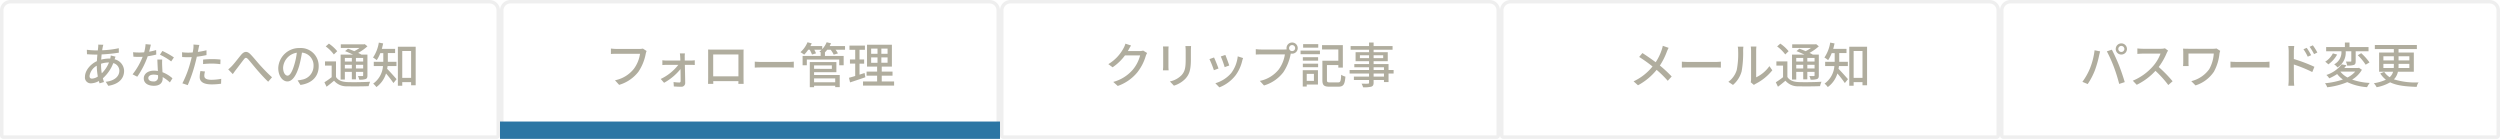 <svg xmlns="http://www.w3.org/2000/svg" xmlns:xlink="http://www.w3.org/1999/xlink" width="720" height="40" viewBox="0 0 720 40">
  <defs>
    <style>
      .cls-1 {
        clip-path: url(#clip-mypage_dt_tab_フォロー管理);
      }

      .cls-2, .cls-7 {
        fill: #fff;
      }

      .cls-2 {
        stroke: #efefef;
      }

      .cls-3 {
        fill: #b0ad9e;
      }

      .cls-4 {
        fill: #2c76a4;
      }

      .cls-5 {
        stroke: none;
      }

      .cls-6 {
        fill: none;
      }
    </style>
    <clipPath id="clip-mypage_dt_tab_フォロー管理">
      <rect width="720" height="40"/>
    </clipPath>
  </defs>
  <g id="mypage_dt_tab_フォロー管理" class="cls-1">
    <rect class="cls-7" width="720" height="40"/>
    <g id="長方形_1217" data-name="長方形 1217" class="cls-2">
      <path class="cls-5" d="M3,0H141a3,3,0,0,1,3,3V40a0,0,0,0,1,0,0H0a0,0,0,0,1,0,0V3A3,3,0,0,1,3,0Z"/>
      <path class="cls-6" d="M3,.5H141A2.5,2.5,0,0,1,143.5,3V39a.5.5,0,0,1-.5.5H1A.5.5,0,0,1,.5,39V3A2.5,2.5,0,0,1,3,.5Z"/>
    </g>
    <g id="長方形_1234" data-name="長方形 1234" class="cls-2" transform="translate(144)">
      <path class="cls-5" d="M3,0H141a3,3,0,0,1,3,3V40a0,0,0,0,1,0,0H0a0,0,0,0,1,0,0V3A3,3,0,0,1,3,0Z"/>
      <path class="cls-6" d="M3,.5H141A2.5,2.5,0,0,1,143.5,3V39a.5.5,0,0,1-.5.5H1A.5.5,0,0,1,.5,39V3A2.5,2.5,0,0,1,3,.5Z"/>
    </g>
    <g id="長方形_1235" data-name="長方形 1235" class="cls-2" transform="translate(288)">
      <path class="cls-5" d="M3,0H141a3,3,0,0,1,3,3V40a0,0,0,0,1,0,0H0a0,0,0,0,1,0,0V3A3,3,0,0,1,3,0Z"/>
      <path class="cls-6" d="M3,.5H141A2.5,2.5,0,0,1,143.5,3V39a.5.5,0,0,1-.5.5H1A.5.5,0,0,1,.5,39V3A2.5,2.5,0,0,1,3,.5Z"/>
    </g>
    <g id="長方形_1236" data-name="長方形 1236" class="cls-2" transform="translate(432)">
      <path class="cls-5" d="M3,0H141a3,3,0,0,1,3,3V40a0,0,0,0,1,0,0H0a0,0,0,0,1,0,0V3A3,3,0,0,1,3,0Z"/>
      <path class="cls-6" d="M3,.5H141A2.5,2.5,0,0,1,143.5,3V39a.5.5,0,0,1-.5.5H1A.5.5,0,0,1,.5,39V3A2.5,2.5,0,0,1,3,.5Z"/>
    </g>
    <g id="長方形_1237" data-name="長方形 1237" class="cls-2" transform="translate(576)">
      <path class="cls-5" d="M3,0H141a3,3,0,0,1,3,3V40a0,0,0,0,1,0,0H0a0,0,0,0,1,0,0V3A3,3,0,0,1,3,0Z"/>
      <path class="cls-6" d="M3,.5H141A2.5,2.5,0,0,1,143.5,3V39a.5.5,0,0,1-.5.5H1A.5.5,0,0,1,.5,39V3A2.5,2.5,0,0,1,3,.5Z"/>
    </g>
    <path id="サインアップ" class="cls-3" d="M-37.926-9.9a.885.885,0,0,1,.868-.882.9.9,0,0,1,.882.882.885.885,0,0,1-.882.868A.872.872,0,0,1-37.926-9.9Zm-.742,0a1.6,1.6,0,0,0,1.61,1.61A1.613,1.613,0,0,0-35.434-9.9a1.622,1.622,0,0,0-1.624-1.61A1.61,1.61,0,0,0-38.668-9.9ZM-46.1-4.27a18.291,18.291,0,0,1-2.17,3.836l1.526.644A20.309,20.309,0,0,0-44.688-3.7a29.845,29.845,0,0,0,1.232-4.312c.07-.308.2-.84.294-1.19l-1.6-.322A20.52,20.52,0,0,1-46.1-4.27Zm6.9-.434A47.759,47.759,0,0,1-37.674.168l1.6-.518c-.378-1.316-1.12-3.5-1.652-4.844-.56-1.414-1.5-3.444-2.058-4.494l-1.442.476A39.669,39.669,0,0,1-39.2-4.7Zm14.7-5.39a4.247,4.247,0,0,1-1.218.14h-5.194a14.979,14.979,0,0,1-1.526-.1V-8.47c.224-.014.98-.084,1.526-.084h5.138A11.518,11.518,0,0,1-28-4.858a15.731,15.731,0,0,1-5.754,4.1L-32.62.42A17.917,17.917,0,0,0-27.23-3.6,30.282,30.282,0,0,1-23.534.49L-22.288-.6a37.212,37.212,0,0,0-4-4.1A19.162,19.162,0,0,0-24-8.694a4.832,4.832,0,0,1,.406-.728Zm14.854.056a5.184,5.184,0,0,1-1.078.084H-17.7c-.63,0-1.19-.014-1.582-.042.028.336.056.7.056,1.036v2.982c0,.308-.028.63-.056,1.008h1.61a9.827,9.827,0,0,1-.042-1.008v-2.6h7.28a10.471,10.471,0,0,1-1.3,4.48A8.908,8.908,0,0,1-16.912-.63L-15.694.6A9.982,9.982,0,0,0-10.388-3.36a13.669,13.669,0,0,0,1.6-5.222,5.768,5.768,0,0,1,.21-.77Zm4.018,5.516c.462-.028,1.288-.056,2.072-.056H4.06c.616,0,1.246.042,1.554.056V-6.244c-.336.028-.882.084-1.568.084h-7.6c-.756,0-1.624-.042-2.072-.084ZM19.4-8.876a17.452,17.452,0,0,0-1.3-2.072l-.938.434a13.991,13.991,0,0,1,1.288,2.1Zm-1.792.77a17.26,17.26,0,0,0-1.274-2.114l-.938.406a12.755,12.755,0,0,1,1.232,2.142ZM12.628-9.184c0-.5.07-1.106.112-1.568H11.018a10,10,0,0,1,.126,1.568v8.092A14.835,14.835,0,0,1,11.032.7H12.74c-.056-.518-.1-1.358-.1-1.792l-.014-4.326a39.122,39.122,0,0,1,5.306,2.17L18.55-4.76A45.352,45.352,0,0,0,12.628-7ZM27.552-9.24h1.624v2.786c0,.154-.042.2-.21.2s-.756.014-1.344-.014a5.138,5.138,0,0,1,.35,1.148,5.517,5.517,0,0,0,1.946-.182c.448-.182.518-.518.518-1.106V-9.24h3.7v-1.2H28.658v-1.3h-1.33v1.3h-5.4v1.2h4.4a3.919,3.919,0,0,1-2.086,3.766,4.752,4.752,0,0,1,.952.882,4.92,4.92,0,0,0,2.366-4.62Zm3.486,1.148a15.069,15.069,0,0,1,2.268,2.73l1.106-.658a15.086,15.086,0,0,0-2.38-2.66ZM23.87-8.624A6.2,6.2,0,0,1,21.658-6.23a6.533,6.533,0,0,1,.9.77A8.654,8.654,0,0,0,25.1-8.288Zm2.184,5.25H30.3A7.369,7.369,0,0,1,28.084-1.68,6.456,6.456,0,0,1,26.04-3.36Zm5.32-1.106-.224.056h-4c.224-.252.434-.518.63-.784L26.4-5.46a9.073,9.073,0,0,1-4.41,3.052,3.72,3.72,0,0,1,.826.966A13.991,13.991,0,0,0,25.1-2.674a7.983,7.983,0,0,0,1.652,1.568A21.776,21.776,0,0,1,21.6-.028a3.775,3.775,0,0,1,.63,1.162A21.107,21.107,0,0,0,28.014-.35a15.948,15.948,0,0,0,5.7,1.456,5.718,5.718,0,0,1,.77-1.218,18.423,18.423,0,0,1-5.068-.966,8.006,8.006,0,0,0,2.814-2.828Zm7.042.07V-5.6h3.01v.5a5.508,5.508,0,0,1-.028.686Zm0-3.388h3.01v1.19h-3.01Zm7.476,0v1.19H42.784V-7.8Zm0,3.388H42.756a5.284,5.284,0,0,0,.028-.672V-5.6h3.108ZM47.18-3.346V-8.862h-4.4V-9.87h5.278v-1.176H35.952V-9.87h5.474v1.008H37.184v5.516h4.032a3.29,3.29,0,0,1-.994,1.582A5.657,5.657,0,0,1,38.654-3.3l-1.134.448A6.753,6.753,0,0,0,39.144-1.05,13.157,13.157,0,0,1,35.672-.028a5.679,5.679,0,0,1,.8,1.148A12.072,12.072,0,0,0,40.362-.294c1.96.966,4.508,1.2,7.644,1.316a3.236,3.236,0,0,1,.546-1.288,20.977,20.977,0,0,1-7.112-.882,4.325,4.325,0,0,0,1.162-2.2Z" transform="translate(648 24)"/>
    <path id="サインアップ-2" data-name="サインアップ" class="cls-3" d="M-25.116-10.808a8.716,8.716,0,0,1-.308,1.148A15.246,15.246,0,0,1-27.16-6.076c-1.12-.84-2.66-1.9-3.822-2.646L-31.92-7.6a42,42,0,0,1,3.85,2.744A15.4,15.4,0,0,1-33.53-.574L-32.256.56a17.648,17.648,0,0,0,5.362-4.438,29.606,29.606,0,0,1,3.206,3.15l1.134-1.246a37.518,37.518,0,0,0-3.4-3.15,19.6,19.6,0,0,0,2-3.976,10.187,10.187,0,0,1,.518-1.12Zm5.488,6.286c.462-.028,1.288-.056,2.072-.056H-9.94c.616,0,1.246.042,1.554.056V-6.244c-.336.028-.882.084-1.568.084h-7.6c-.756,0-1.624-.042-2.072-.084ZM-4.9.462a7.865,7.865,0,0,0,2.492-3.92,30.671,30.671,0,0,0,.434-5.978,10.479,10.479,0,0,1,.07-1.12H-3.528a4.363,4.363,0,0,1,.112,1.134,24.275,24.275,0,0,1-.406,5.586A6.586,6.586,0,0,1-6.23-.434Zm6.034,0a2.917,2.917,0,0,1,.532-.35,14.683,14.683,0,0,0,4.76-3.864l-.84-1.2a9.849,9.849,0,0,1-3.808,3.22V-9.478a8.432,8.432,0,0,1,.07-1.12H.224a10.261,10.261,0,0,1,.084,1.12V-1.19a4.038,4.038,0,0,1-.1.882Zm14.2-7.77v1.022H13.314V-7.308Zm3.262,1.022H16.506V-7.308h2.086Zm-2.086,2v-1.05h2.086v1.05Zm-3.192,0v-1.05H15.33v1.05Zm0,.98H15.33v2.156h1.176V-3.3h2.086v.98c0,.168-.056.224-.21.224s-.7.014-1.288-.014a3.569,3.569,0,0,1,.35,1.05,5.324,5.324,0,0,0,1.876-.182c.406-.182.5-.476.5-1.064V-8.274H18.1c-.266-.154-.588-.322-.952-.49a13.841,13.841,0,0,0,2.674-1.9l-.784-.63-.266.07H12.152v1.022H17.57a11.284,11.284,0,0,1-1.54.938c-.616-.266-1.26-.518-1.806-.714l-.84.7c.714.28,1.554.644,2.31,1.008H12.1v7.168h1.218Zm-2.2-5.95a11.105,11.105,0,0,0-2.394-2.184l-.91.812a10.771,10.771,0,0,1,2.338,2.31Zm-.35,2.94H7.6v1.2H9.52v3.346A21.837,21.837,0,0,1,7.434-.308L8.05.98C8.834.392,9.534-.182,10.206-.756A4.665,4.665,0,0,0,14,.854c1.624.056,4.564.028,6.174-.042a6.476,6.476,0,0,1,.42-1.274c-1.778.126-5,.168-6.58.1-1.54-.07-2.646-.49-3.248-1.47ZM28.182-4.97V-6.2H25.7V-8.708H27.79V-9.926H23.968c.14-.5.266-1.036.378-1.568L23.1-11.732a10.708,10.708,0,0,1-1.666,4.3,7.605,7.605,0,0,1,1.064.756,10.176,10.176,0,0,0,1.036-2.03h.854V-6.2H21.644V-4.97H24.3A6.827,6.827,0,0,1,21.476.084a5.194,5.194,0,0,1,.924.994,7.537,7.537,0,0,0,2.772-3.92A31.985,31.985,0,0,1,27.314-.084l.9-1.12c-.406-.462-2.016-2.282-2.716-2.968.056-.266.084-.532.126-.8Zm1.666,3.4V-9.31H32.4v7.742Zm-1.26-8.974V.7h1.26V-.35H32.4v.9h1.316V-10.542Z" transform="translate(504 24)"/>
    <path id="サインアップ-3" data-name="サインアップ" class="cls-3" d="M-30.772-9.436a3.288,3.288,0,0,1-1.05.14h-3.36c.07-.112.14-.238.2-.35.154-.28.448-.826.728-1.246l-1.624-.532a6.206,6.206,0,0,1-.518,1.26A11.881,11.881,0,0,1-40.8-5.53l1.232.91a14.576,14.576,0,0,0,3.556-3.416h4.368a10.513,10.513,0,0,1-2.128,4.13,11.313,11.313,0,0,1-5.614,3.5l1.3,1.162a12.728,12.728,0,0,0,5.6-3.878,13.856,13.856,0,0,0,2.464-4.76,4.791,4.791,0,0,1,.392-.854Zm5.712-1.176c.028.294.056.784.056,1.036v4.69c0,.406-.056.9-.07,1.134h1.638c-.028-.28-.056-.77-.056-1.134v-4.69c0-.392.028-.742.056-1.036Zm6.454-.112a10.825,10.825,0,0,1,.084,1.288v2.408c0,2.45-.182,3.542-1.162,4.648A6.481,6.481,0,0,1-23.072-.546L-21.91.672a7.779,7.779,0,0,0,3.346-2.044c1.036-1.176,1.54-2.366,1.54-5.572V-9.436c0-.5.028-.924.056-1.288ZM-7.1-8.176l-1.316.434a25.6,25.6,0,0,1,1.12,3.08l1.316-.476C-6.16-5.754-6.846-7.588-7.1-8.176Zm3.57.406A9.717,9.717,0,0,1-5.39-2.982,9.54,9.54,0,0,1-9.982-.028l1.162,1.19A10.967,10.967,0,0,0-4.214-2.226,11.262,11.262,0,0,0-2.254-6.44a7.773,7.773,0,0,1,.266-.84Zm-6.832.322-1.316.476A28.593,28.593,0,0,1-10.4-3.78l1.33-.49C-9.338-5.026-10.038-6.8-10.36-7.448ZM12.124-9.282a.863.863,0,0,1-.868-.868.872.872,0,0,1,.868-.868.875.875,0,0,1,.882.868A.867.867,0,0,1,12.124-9.282ZM3.178-9.744a12.665,12.665,0,0,1-1.512-.1v1.554c.35-.014.91-.042,1.512-.042h6.874a9.8,9.8,0,0,1-1.75,4.3A9.3,9.3,0,0,1,2.828-.7L4.032.616A10.889,10.889,0,0,0,9.59-3.178a14.016,14.016,0,0,0,2.1-5.138l.07-.266a1.526,1.526,0,0,0,.364.042,1.613,1.613,0,0,0,1.624-1.61,1.622,1.622,0,0,0-1.624-1.61,1.619,1.619,0,0,0-1.61,1.61,1.738,1.738,0,0,0,.042.378,4.439,4.439,0,0,1-.588.028Zm16.478-1.54H15.3v1.022h4.354ZM18.41-2.73V-.714H16.338V-2.73Zm1.162-1.05H15.19v4.7h1.148V.336h3.234Zm-4.354-.868h4.4V-5.67h-4.4Zm0-1.876h4.4V-7.532h-4.4ZM14.56-8.4h5.586V-9.436H14.56ZM23.016-.266c-.714,0-.854-.112-.854-.672V-5.264h3.276v.728h1.3V-11H20.748v1.246h4.69V-6.51H20.846V-.938c0,1.512.49,1.9,2.03,1.9h2.576c1.47,0,1.848-.644,2.03-2.9a3.8,3.8,0,0,1-1.218-.532c-.1,1.848-.2,2.2-.9,2.2Zm15.568-1.68H35.6v-.868h2.982ZM35.6-4.634h2.982v.8H35.6ZM31.654-7.252v-.84h2.632v.84Zm6.706-.84v.84H35.6v-.84Zm3,4.256H39.9V-5.558H35.6v-.826h4.074V-8.96H35.6v-.714h5.46v-1.05H35.6v-1.022H34.286v1.022H28.98v1.05h5.306v.714H30.408v2.576h3.878v.826H30.044v.924h4.242v.8h-5.6v1.022h5.6v.868H29.918v.98h4.368v.742c0,.238-.084.308-.336.322-.224.014-1.064.014-1.834-.014a4.022,4.022,0,0,1,.448,1.05,8.245,8.245,0,0,0,2.38-.182C35.42.77,35.6.476,35.6-.238V-.966h2.982v.6H39.9v-2.45h1.456Z" transform="translate(360 24)"/>
    <path id="サインアップ-4" data-name="サインアップ" class="cls-3" d="M-30.856-10.01a3.567,3.567,0,0,1-.9.1h-6.79a12.556,12.556,0,0,1-1.512-.112v1.568c.35-.028.91-.056,1.512-.056h6.874a9.667,9.667,0,0,1-1.75,4.3,9.24,9.24,0,0,1-5.46,3.332l1.19,1.316A10.871,10.871,0,0,0-32.116-3.36,13.879,13.879,0,0,0-30.03-8.5a4.254,4.254,0,0,1,.252-.812Zm12.068,3.444L-18.8-7.588a6.257,6.257,0,0,1,.056-1.036H-20.2a9.216,9.216,0,0,1,.1,1.036c.014.28.028.616.042,1.022h-4.046a7.451,7.451,0,0,1-1.134-.084v1.386c.364-.028.784-.056,1.162-.056h3.43a13.917,13.917,0,0,1-5.068,4.06l.966,1.106A15.977,15.977,0,0,0-20.02-4.1c.028,1.316.042,2.632.042,3.43,0,.28-.126.434-.378.434a13.311,13.311,0,0,1-1.666-.14L-21.938.9c.588.042,1.484.084,2.086.084A1.076,1.076,0,0,0-18.662-.1c-.014-1.372-.056-3.5-.1-5.222h1.876c.28,0,.7.028.98.042V-6.65a7.176,7.176,0,0,1-1.022.084Zm15.456-1.75v6.3H-10.6v-6.3Zm1.47-.21c0-.392,0-.826.028-1.2-.462.014-.966.014-1.288.014h-7.6c-.35,0-.8,0-1.344-.028.014.378.014.854.014,1.218v6.874c0,.56-.028,1.68-.028,1.806h1.512c-.014-.07-.014-.406-.014-.784h7.252c-.014.392-.014.714-.028.784h1.526c0-.112-.028-1.316-.028-1.806Zm3.234,4c.462-.028,1.288-.056,2.072-.056H11.06c.616,0,1.246.042,1.554.056V-6.244c-.336.028-.882.084-1.568.084h-7.6c-.756,0-1.624-.042-2.072-.084Zm23.17,3.108V-.308h-6.09V-1.414Zm-.966-3.752v.994H18.452v-.994Zm-5.124,1.96h6.426V-6.132H17.22V1.12h1.232V.686h6.09v.406h1.3V-2.394H18.452Zm8.918-7.532H22.946a8.188,8.188,0,0,0,.392-.784l-1.26-.308A6.2,6.2,0,0,1,20.8-9.856v-.882H17.4c.14-.252.266-.518.378-.77l-1.218-.322a7.7,7.7,0,0,1-2.03,2.856A8.293,8.293,0,0,1,15.6-8.26a8.709,8.709,0,0,0,1.162-1.414h.434a8.574,8.574,0,0,1,.658,1.386l1.162-.35a7.6,7.6,0,0,0-.5-1.036h2.114a5.913,5.913,0,0,1-.658.546c.126.056.28.14.448.224h-.07v1.022H15.148v2.674h1.218V-6.86H25.7v1.652h1.274V-7.882h-5.39V-8.9H21.56a7.156,7.156,0,0,0,.672-.77h.994a6.67,6.67,0,0,1,.882,1.414l1.218-.364a6.8,6.8,0,0,0-.672-1.05H27.37ZM33-2.982c-.476.168-.98.322-1.456.476V-5.67h1.33v-1.2h-1.33V-9.66H33.1v-1.2H28.644v1.2H30.3v2.786H28.784v1.2H30.3v3.556c-.672.21-1.288.378-1.792.518l.308,1.33c1.26-.406,2.884-.952,4.41-1.484Zm1.89-4.48h1.834v1.54H34.888Zm0-2.548h1.834V-8.5H34.888ZM39.62-8.5H37.828V-10.01H39.62Zm0,2.576H37.828v-1.54H39.62ZM37.94-.532V-2.2h3.108V-3.374H37.94V-4.816h2.926v-6.3H33.7v6.3H36.61v1.442H33.572V-2.2H36.61V-.532H32.55V.658H41.5V-.532Z" transform="translate(216 24)"/>
    <path id="サインアップ-5" data-name="サインアップ" class="cls-3" d="M-42.9-5.642a7.209,7.209,0,0,1,2.2-.364h.084a9.066,9.066,0,0,1-2.072,3.122,14.45,14.45,0,0,1-.21-2.422Zm-2.6,4.284c-.49,0-.714-.252-.714-.77a4.073,4.073,0,0,1,2.086-2.954A17.355,17.355,0,0,0-43.82-1.96,3.32,3.32,0,0,1-45.5-1.358Zm5.4-6.664a5.224,5.224,0,0,1-.154.9,3.54,3.54,0,0,0-.392-.014,8.948,8.948,0,0,0-2.212.308c.042-.518.084-1.022.126-1.5a44.815,44.815,0,0,0,4.956-.5l-.014-1.288a26.189,26.189,0,0,1-4.788.588c.056-.336.112-.658.168-.924a6.5,6.5,0,0,1,.168-.658l-1.456-.042a6.7,6.7,0,0,1-.028.728l-.1.938h-.756a22.057,22.057,0,0,1-2.408-.182l.042,1.288c.588.042,1.666.1,2.324.1h.672c-.056.6-.112,1.246-.14,1.89C-46-5.516-47.53-3.654-47.53-1.876A1.675,1.675,0,0,0-45.78,0a4.875,4.875,0,0,0,2.254-.672c.056.238.126.462.2.672l1.274-.378c-.112-.336-.224-.7-.322-1.078a11.172,11.172,0,0,0,3-4.368,2.28,2.28,0,0,1,1.75,2.17c0,1.61-1.344,2.926-3.92,3.206L-40.81.714c3.29-.518,4.55-2.324,4.55-4.3a3.5,3.5,0,0,0-2.73-3.332c.084-.252.182-.588.266-.77Zm18.186.56a22.777,22.777,0,0,0-3.318-1.862l-.7,1.078a17.8,17.8,0,0,1,3.234,1.932ZM-27.034-9.59a14.633,14.633,0,0,1-2.016.476c.21-.784.392-1.554.5-2.03l-1.526-.14a11.054,11.054,0,0,1-.406,2.352c-.49.042-.966.056-1.428.056-.56,0-1.218-.028-1.764-.084l.1,1.288c.56.042,1.134.056,1.666.056.336,0,.658-.014.994-.028a20.094,20.094,0,0,1-2.9,5.054l1.344.686A24.338,24.338,0,0,0-29.456-7.8a20.686,20.686,0,0,0,2.464-.49Zm.56,7.742a1.2,1.2,0,0,1-1.386,1.3c-.952,0-1.428-.406-1.428-.994,0-.56.6-.966,1.526-.966a4.67,4.67,0,0,1,1.274.168C-26.474-2.142-26.474-1.988-26.474-1.848Zm-.21-5c.028.91.1,2.212.154,3.3a6.3,6.3,0,0,0-1.162-.1c-1.722,0-2.9.924-2.9,2.226,0,1.442,1.3,2.128,2.912,2.128,1.82,0,2.534-.952,2.534-2.128v-.378a11.068,11.068,0,0,1,2.072,1.54l.742-1.19a9.205,9.205,0,0,0-2.87-1.75c-.042-.784-.084-1.582-.1-2.03a15.776,15.776,0,0,1,.014-1.624Zm13.174,1.3a22.733,22.733,0,0,1,2.618-.14,19.968,19.968,0,0,1,2.352.168l.042-1.33a23.187,23.187,0,0,0-2.422-.126,24.3,24.3,0,0,0-2.59.14Zm.98-3.976a23.752,23.752,0,0,1-2.492.476l.168-.812c.056-.28.168-.84.266-1.19l-1.694-.126a6.649,6.649,0,0,1-.042,1.26c-.028.252-.1.616-.168,1.022-.49.042-.952.056-1.386.056a12.843,12.843,0,0,1-1.694-.112l.028,1.372c.5.028,1.008.056,1.652.056.35,0,.714-.014,1.106-.028-.1.448-.21.91-.336,1.33A30.119,30.119,0,0,1-19.474,0l1.54.518A41.565,41.565,0,0,0-15.75-5.866c.154-.588.308-1.2.434-1.806a27.526,27.526,0,0,0,2.786-.462Zm-1.75,5.978a9.188,9.188,0,0,0-.21,1.736c0,1.372,1.162,2.114,3.416,2.114A19.08,19.08,0,0,0-8.33.112L-8.288-1.3a15.511,15.511,0,0,1-2.772.28c-1.764,0-2.1-.56-2.1-1.19a5.224,5.224,0,0,1,.2-1.2Zm8.008-.476L-4.956-2.66c.238-.322.546-.784.854-1.176.644-.826,1.722-2.282,2.324-3.052.434-.56.686-.63,1.246-.042.644.714,1.694,2.044,2.576,3.066C2.968-2.8,4.2-1.428,5.236-.462L6.342-1.75C5.068-2.884,3.78-4.256,2.926-5.194S.966-7.532.1-8.4c-.952-.952-1.778-.84-2.646.182-.826.98-1.96,2.492-2.646,3.206A9.833,9.833,0,0,1-6.272-4.018Zm17.08,1.806c-.56,0-1.274-.728-1.274-2.324A4.647,4.647,0,0,1,13.482-8.82a19.208,19.208,0,0,1-.756,3.57C12.082-3.108,11.41-2.212,10.808-2.212ZM14.532.462c3.388-.476,5.25-2.492,5.25-5.39a5.138,5.138,0,0,0-5.446-5.236,6.025,6.025,0,0,0-6.2,5.754c0,2.31,1.26,3.864,2.632,3.864S13.3-2.128,14.14-4.956a31.73,31.73,0,0,0,.826-3.892A3.667,3.667,0,0,1,18.3-4.984a3.982,3.982,0,0,1-3.36,3.934,7.851,7.851,0,0,1-1.232.2Zm14.8-7.77v1.022H27.314V-7.308Zm3.262,1.022H30.506V-7.308h2.086Zm-2.086,2v-1.05h2.086v1.05Zm-3.192,0v-1.05H29.33v1.05Zm0,.98H29.33v2.156h1.176V-3.3h2.086v.98c0,.168-.056.224-.21.224s-.7.014-1.288-.014a3.569,3.569,0,0,1,.35,1.05,5.324,5.324,0,0,0,1.876-.182c.406-.182.5-.476.5-1.064V-8.274H32.1c-.266-.154-.588-.322-.952-.49a13.841,13.841,0,0,0,2.674-1.9l-.784-.63-.266.07H26.152v1.022H31.57a11.284,11.284,0,0,1-1.54.938c-.616-.266-1.26-.518-1.806-.714l-.84.7c.714.28,1.554.644,2.31,1.008H26.1v7.168h1.218Zm-2.2-5.95a11.105,11.105,0,0,0-2.394-2.184l-.91.812a10.771,10.771,0,0,1,2.338,2.31Zm-.35,2.94H21.6v1.2H23.52v3.346A21.837,21.837,0,0,1,21.434-.308L22.05.98c.784-.588,1.484-1.162,2.156-1.736A4.665,4.665,0,0,0,28,.854c1.624.056,4.564.028,6.174-.042a6.476,6.476,0,0,1,.42-1.274c-1.778.126-5,.168-6.58.1-1.54-.07-2.646-.49-3.248-1.47ZM42.182-4.97V-6.2H39.7V-8.708H41.79V-9.926H37.968c.14-.5.266-1.036.378-1.568L37.1-11.732a10.708,10.708,0,0,1-1.666,4.3,7.605,7.605,0,0,1,1.064.756,10.176,10.176,0,0,0,1.036-2.03h.854V-6.2H35.644V-4.97H38.3A6.827,6.827,0,0,1,35.476.084a5.194,5.194,0,0,1,.924.994,7.537,7.537,0,0,0,2.772-3.92A31.984,31.984,0,0,1,41.314-.084l.9-1.12c-.406-.462-2.016-2.282-2.716-2.968.056-.266.084-.532.126-.8Zm1.666,3.4V-9.31H46.4v7.742Zm-1.26-8.974V.7h1.26V-.35H46.4v.9h1.316V-10.542Z" transform="translate(72 24)"/>
    <rect id="長方形_1218" data-name="長方形 1218" class="cls-4" width="144" height="5" transform="translate(144 35)"/>
  </g>
</svg>
